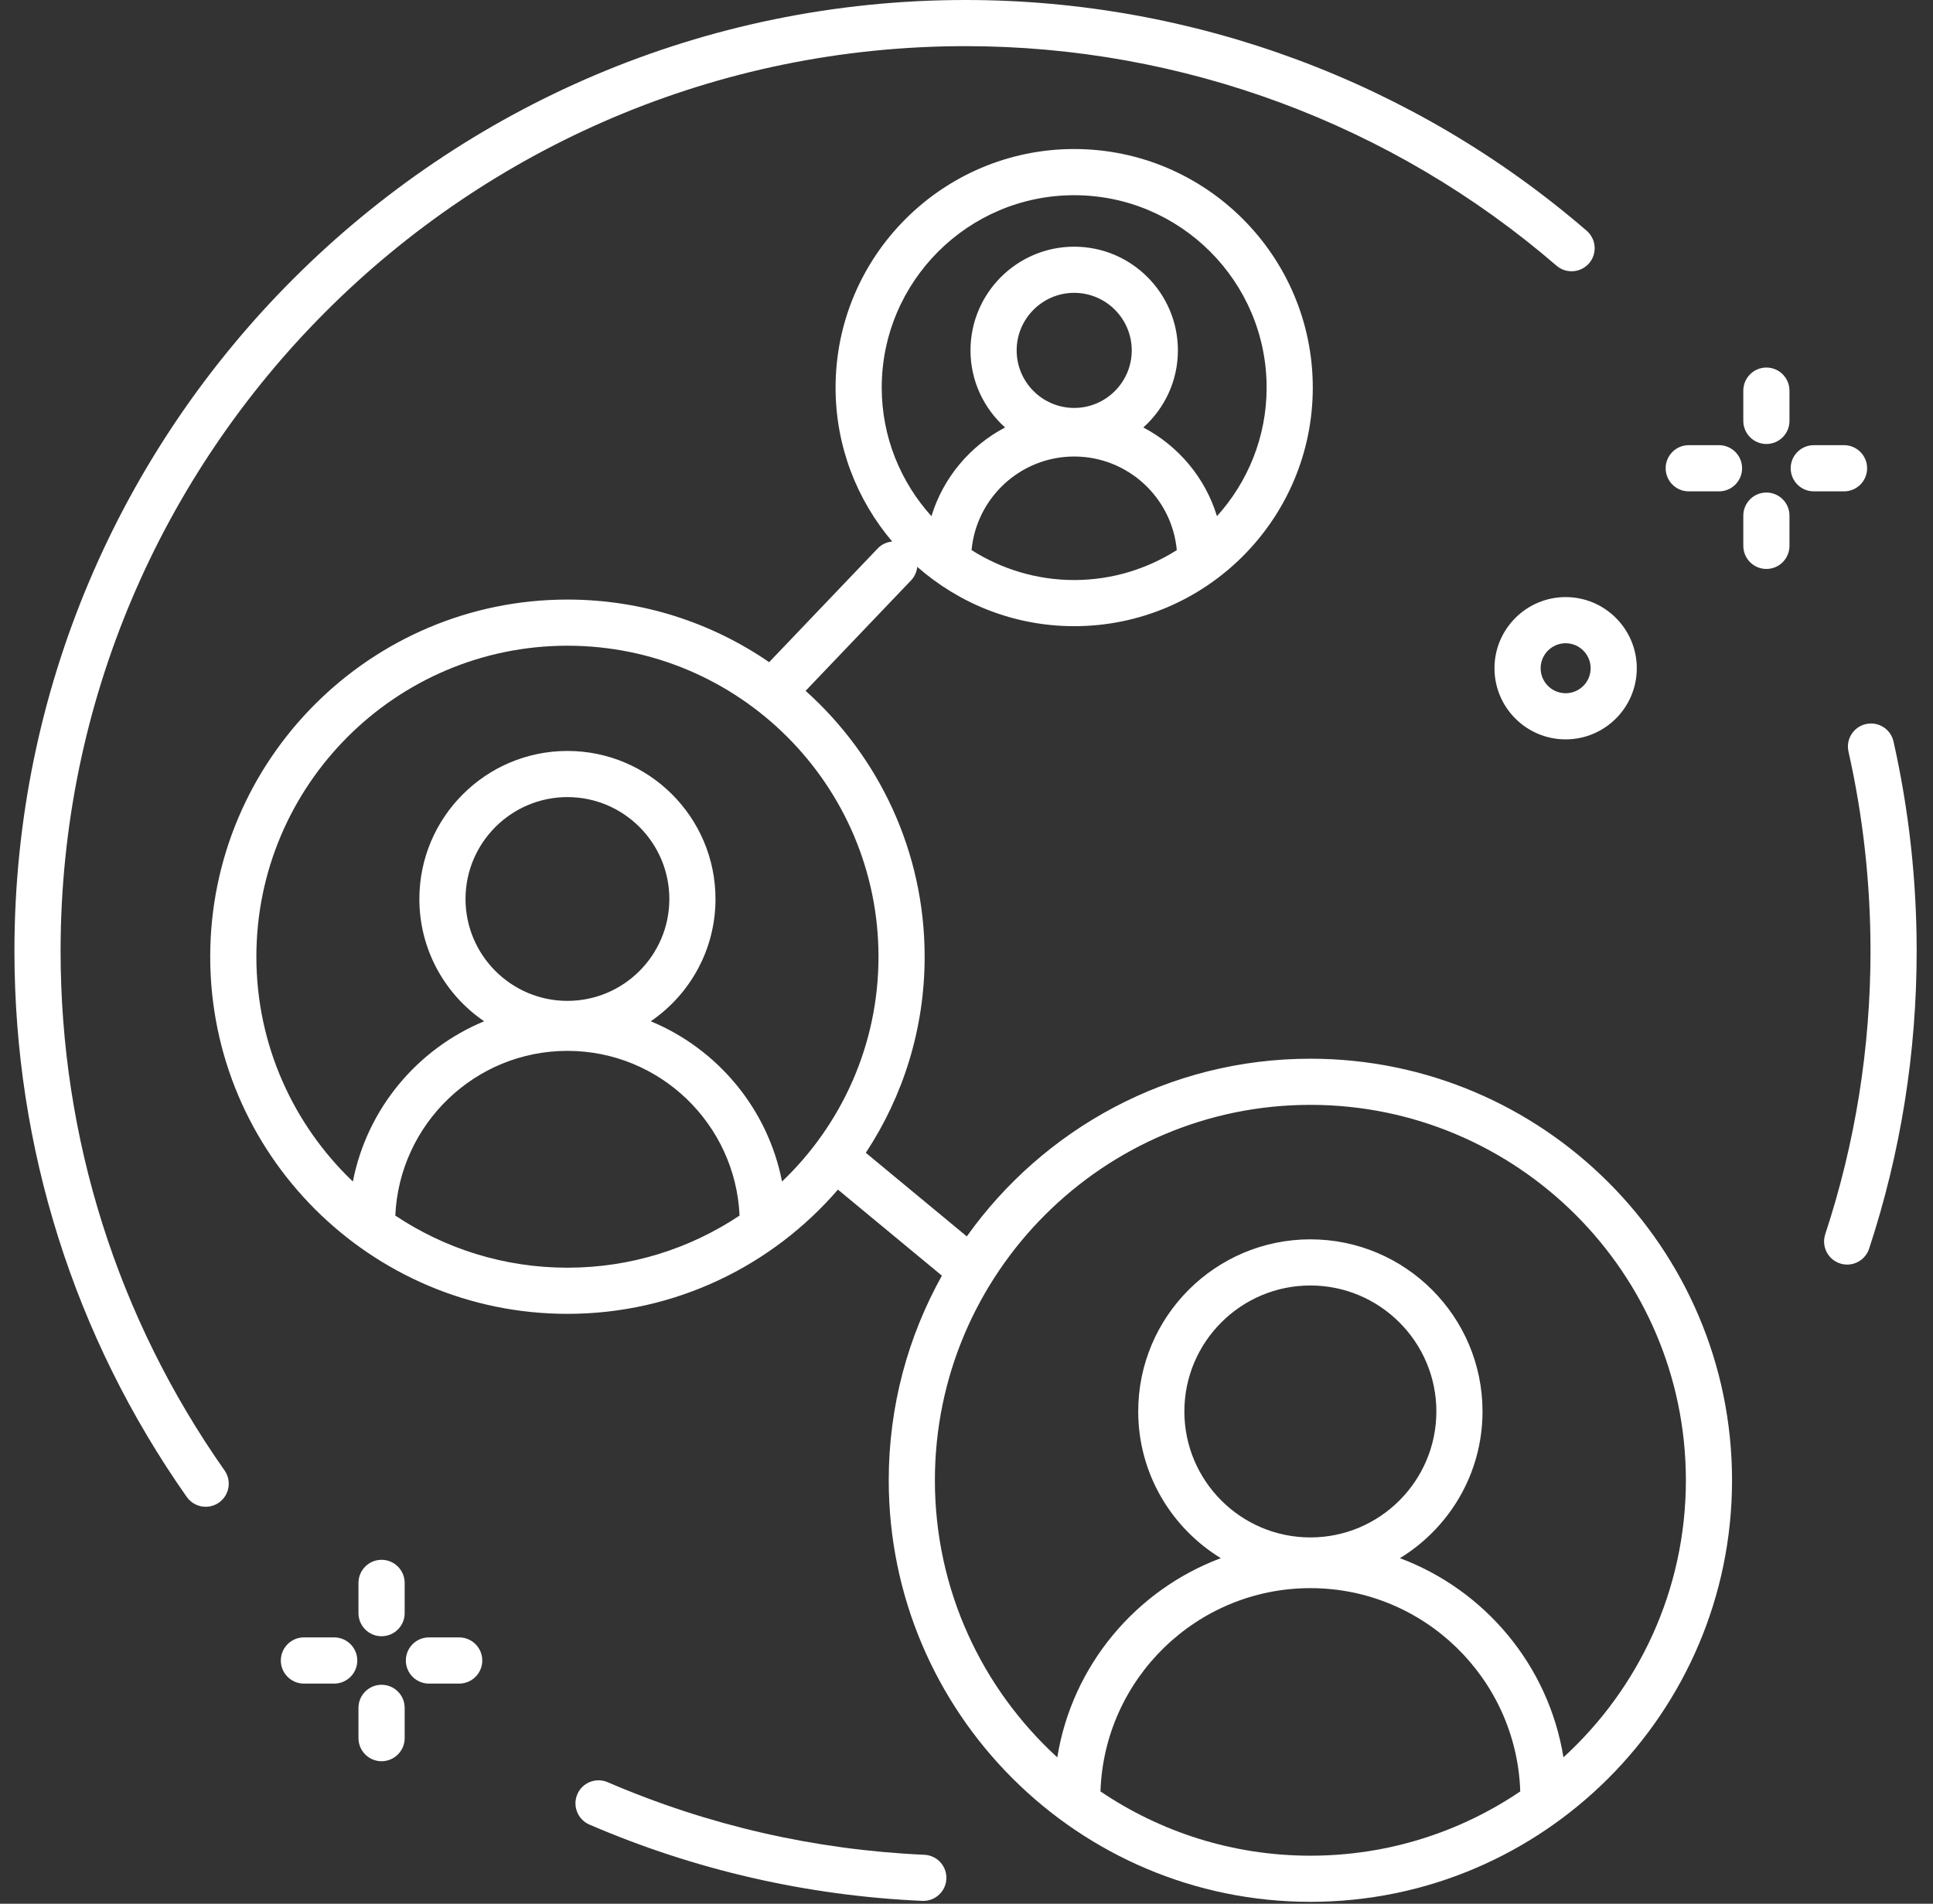 <svg xmlns="http://www.w3.org/2000/svg" width="50.758" height="50" viewBox="0 0 50.758 50">
  <rect x="0" y="0" width="50.758" height="50" fill="#333333" stroke="none"/>
  <g fill="#FFF" fill-rule="evenodd" transform="translate(.379)">
    <path d="M49.342 19.475C49.269 19.148 48.944 18.943 48.618 19.017 48.292 19.09 48.086 19.414 48.16 19.741 48.544 21.449 48.738 23.21 48.738 24.975 48.738 27.52 48.338 30.024 47.549 32.417 47.445 32.735 47.618 33.078 47.935 33.182 47.998 33.203 48.062 33.213 48.125 33.213 48.379 33.213 48.616 33.051 48.701 32.797 49.53 30.28 49.95 27.649 49.95 24.975 49.95 23.12 49.746 21.27 49.342 19.475M1.212 24.975C1.212 11.872 11.872 1.212 24.975 1.212 30.674 1.212 36.185 3.26 40.493 6.978 40.747 7.196 41.129 7.168 41.348 6.915 41.566 6.662 41.538 6.279 41.285 6.06 36.756 2.152 30.964 0 24.975 0 11.204 0 0 11.204 0 24.975 0 30.144 1.565 35.103 4.525 39.316 4.643 39.484 4.831 39.574 5.022 39.574 5.142 39.574 5.264 39.538 5.37 39.464 5.644 39.271 5.71 38.893 5.517 38.619 2.701 34.611 1.212 29.893 1.212 24.975M23.893 48.714C21.01 48.585 18.213 47.943 15.578 46.808 15.27 46.675 14.914 46.817 14.781 47.124 14.649 47.432 14.791 47.788 15.098 47.921 17.868 49.115 20.809 49.789 23.839 49.925 23.848 49.925 23.857 49.925 23.867 49.925 24.189 49.925 24.457 49.671 24.471 49.347 24.487 49.012 24.228 48.729 23.893 48.714M41.389 17.551C41.389 17.913 41.095 18.207 40.733 18.207 40.371 18.207 40.076 17.913 40.076 17.551 40.076 17.189 40.371 16.894 40.733 16.894 41.095 16.894 41.389 17.189 41.389 17.551M38.864 17.551C38.864 18.581 39.702 19.419 40.733 19.419 41.763 19.419 42.601 18.581 42.601 17.551 42.601 16.521 41.763 15.682 40.733 15.682 39.702 15.682 38.864 16.521 38.864 17.551M46.004 12.936C45.67 12.936 45.398 13.207 45.398 13.542L45.398 14.337C45.398 14.672 45.67 14.943 46.004 14.943 46.339 14.943 46.61 14.672 46.61 14.337L46.61 13.542C46.61 13.207 46.339 12.936 46.004 12.936M46.004 9.653C45.67 9.653 45.398 9.925 45.398 10.26L45.398 11.055C45.398 11.39 45.67 11.661 46.004 11.661 46.339 11.661 46.61 11.39 46.61 11.055L46.61 10.26C46.61 9.925 46.339 9.653 46.004 9.653M44.76 11.692L43.965 11.692C43.63 11.692 43.359 11.964 43.359 12.298 43.359 12.633 43.63 12.905 43.965 12.905L44.76 12.905C45.095 12.905 45.366 12.633 45.366 12.298 45.366 11.964 45.095 11.692 44.76 11.692M48.649 12.298C48.649 11.964 48.378 11.692 48.043 11.692L47.248 11.692C46.913 11.692 46.642 11.964 46.642 12.298 46.642 12.633 46.913 12.905 47.248 12.905L48.043 12.905C48.378 12.905 48.649 12.633 48.649 12.298M9.64 44.249C9.306 44.249 9.034 44.521 9.034 44.855L9.034 45.651C9.034 45.985 9.306 46.257 9.64 46.257 9.975 46.257 10.247 45.985 10.247 45.651L10.247 44.855C10.247 44.521 9.975 44.249 9.64 44.249M9.64 40.967C9.306 40.967 9.034 41.238 9.034 41.573L9.034 42.368C9.034 42.703 9.306 42.974 9.64 42.974 9.975 42.974 10.247 42.703 10.247 42.368L10.247 41.573C10.247 41.238 9.975 40.967 9.64 40.967M8.397 43.005L7.601 43.005C7.267 43.005 6.995 43.277 6.995 43.612 6.995 43.946 7.267 44.218 7.601 44.218L8.397 44.218C8.731 44.218 9.003 43.946 9.003 43.612 9.003 43.277 8.731 43.005 8.397 43.005M11.679 43.005L10.884 43.005C10.549 43.005 10.278 43.277 10.278 43.612 10.278 43.946 10.549 44.218 10.884 44.218L11.679 44.218C12.014 44.218 12.285 43.946 12.285 43.612 12.285 43.277 12.014 43.005 11.679 43.005"/>
    <path d="M40.675,46.155 C40.286,43.744 38.613,41.759 36.381,40.924 C37.68,40.129 38.55,38.701 38.55,37.07 C38.55,34.577 36.523,32.55 34.03,32.55 C31.537,32.55 29.509,34.577 29.509,37.07 C29.509,38.701 30.38,40.129 31.678,40.924 C29.447,41.759 27.773,43.744 27.384,46.155 C25.41,44.351 24.17,41.757 24.17,38.878 C24.17,33.441 28.593,29.018 34.03,29.018 C39.467,29.018 43.89,33.441 43.89,38.878 C43.89,41.757 42.649,44.351 40.675,46.155 M34.03,40.379 C32.205,40.379 30.721,38.895 30.721,37.07 C30.721,35.246 32.205,33.762 34.03,33.762 C35.854,33.762 37.338,35.246 37.338,37.07 C37.338,38.895 35.854,40.379 34.03,40.379 M28.518,47.05 C28.615,44.091 31.047,41.711 34.03,41.711 C37.012,41.711 39.444,44.091 39.541,47.05 C37.967,48.115 36.07,48.738 34.03,48.738 C31.99,48.738 30.093,48.115 28.518,47.05 M20.156,31.032 C19.784,29.123 18.465,27.55 16.709,26.823 C17.734,26.123 18.409,24.945 18.409,23.611 C18.409,21.467 16.665,19.723 14.521,19.723 C12.377,19.723 10.633,21.467 10.633,23.611 C10.633,24.945 11.308,26.123 12.334,26.823 C10.577,27.55 9.258,29.123 8.887,31.032 C7.328,29.544 6.353,27.448 6.353,25.127 C6.353,20.624 10.017,16.959 14.521,16.959 C19.025,16.959 22.689,20.624 22.689,25.127 C22.689,27.448 21.715,29.544 20.156,31.032 M14.521,26.287 C13.046,26.287 11.845,25.087 11.845,23.611 C11.845,22.136 13.046,20.935 14.521,20.935 C15.997,20.935 17.197,22.136 17.197,23.611 C17.197,25.087 15.997,26.287 14.521,26.287 M10.001,31.926 C10.109,29.523 12.092,27.6 14.521,27.6 C16.95,27.6 18.933,29.523 19.041,31.926 C17.746,32.79 16.191,33.295 14.521,33.295 C12.851,33.295 11.297,32.79 10.001,31.926 M27.828,5.127 C30.614,5.127 32.881,7.394 32.881,10.18 C32.881,11.479 32.385,12.661 31.577,13.557 C31.269,12.547 30.563,11.71 29.643,11.227 C30.199,10.728 30.551,10.007 30.551,9.203 C30.551,7.701 29.33,6.479 27.828,6.479 C26.326,6.479 25.105,7.701 25.105,9.203 C25.105,10.007 25.457,10.728 26.013,11.227 C25.093,11.71 24.387,12.547 24.079,13.557 C23.271,12.661 22.774,11.479 22.774,10.18 C22.774,7.394 25.041,5.127 27.828,5.127 M27.828,10.714 C26.995,10.714 26.317,10.036 26.317,9.203 C26.317,8.37 26.995,7.691 27.828,7.691 C28.661,7.691 29.339,8.37 29.339,9.203 C29.339,10.036 28.661,10.714 27.828,10.714 M25.133,14.448 C25.26,13.072 26.42,11.99 27.828,11.99 C29.236,11.99 30.396,13.072 30.522,14.448 C29.741,14.943 28.819,15.234 27.828,15.234 C26.837,15.234 25.914,14.943 25.133,14.448 M34.03,27.806 C30.311,27.806 27.017,29.651 25.008,32.473 L22.356,30.277 C23.332,28.797 23.901,27.028 23.901,25.127 C23.901,22.356 22.692,19.862 20.775,18.144 L23.545,15.242 C23.641,15.141 23.693,15.016 23.707,14.888 C24.81,15.855 26.25,16.446 27.828,16.446 C31.283,16.446 34.093,13.635 34.093,10.18 C34.093,6.725 31.283,3.914 27.828,3.914 C24.373,3.914 21.562,6.725 21.562,10.18 C21.562,11.72 22.123,13.131 23.049,14.223 C22.909,14.236 22.773,14.295 22.668,14.405 L19.818,17.391 C18.31,16.355 16.485,15.747 14.521,15.747 C9.349,15.747 5.141,19.955 5.141,25.127 C5.141,30.3 9.349,34.507 14.521,34.507 C17.358,34.507 19.902,33.24 21.624,31.244 L24.354,33.504 C23.466,35.097 22.958,36.929 22.958,38.878 C22.958,44.984 27.925,49.95 34.03,49.95 C40.135,49.95 45.102,44.984 45.102,38.878 C45.102,32.773 40.135,27.806 34.03,27.806"/>
  </g>
</svg>
